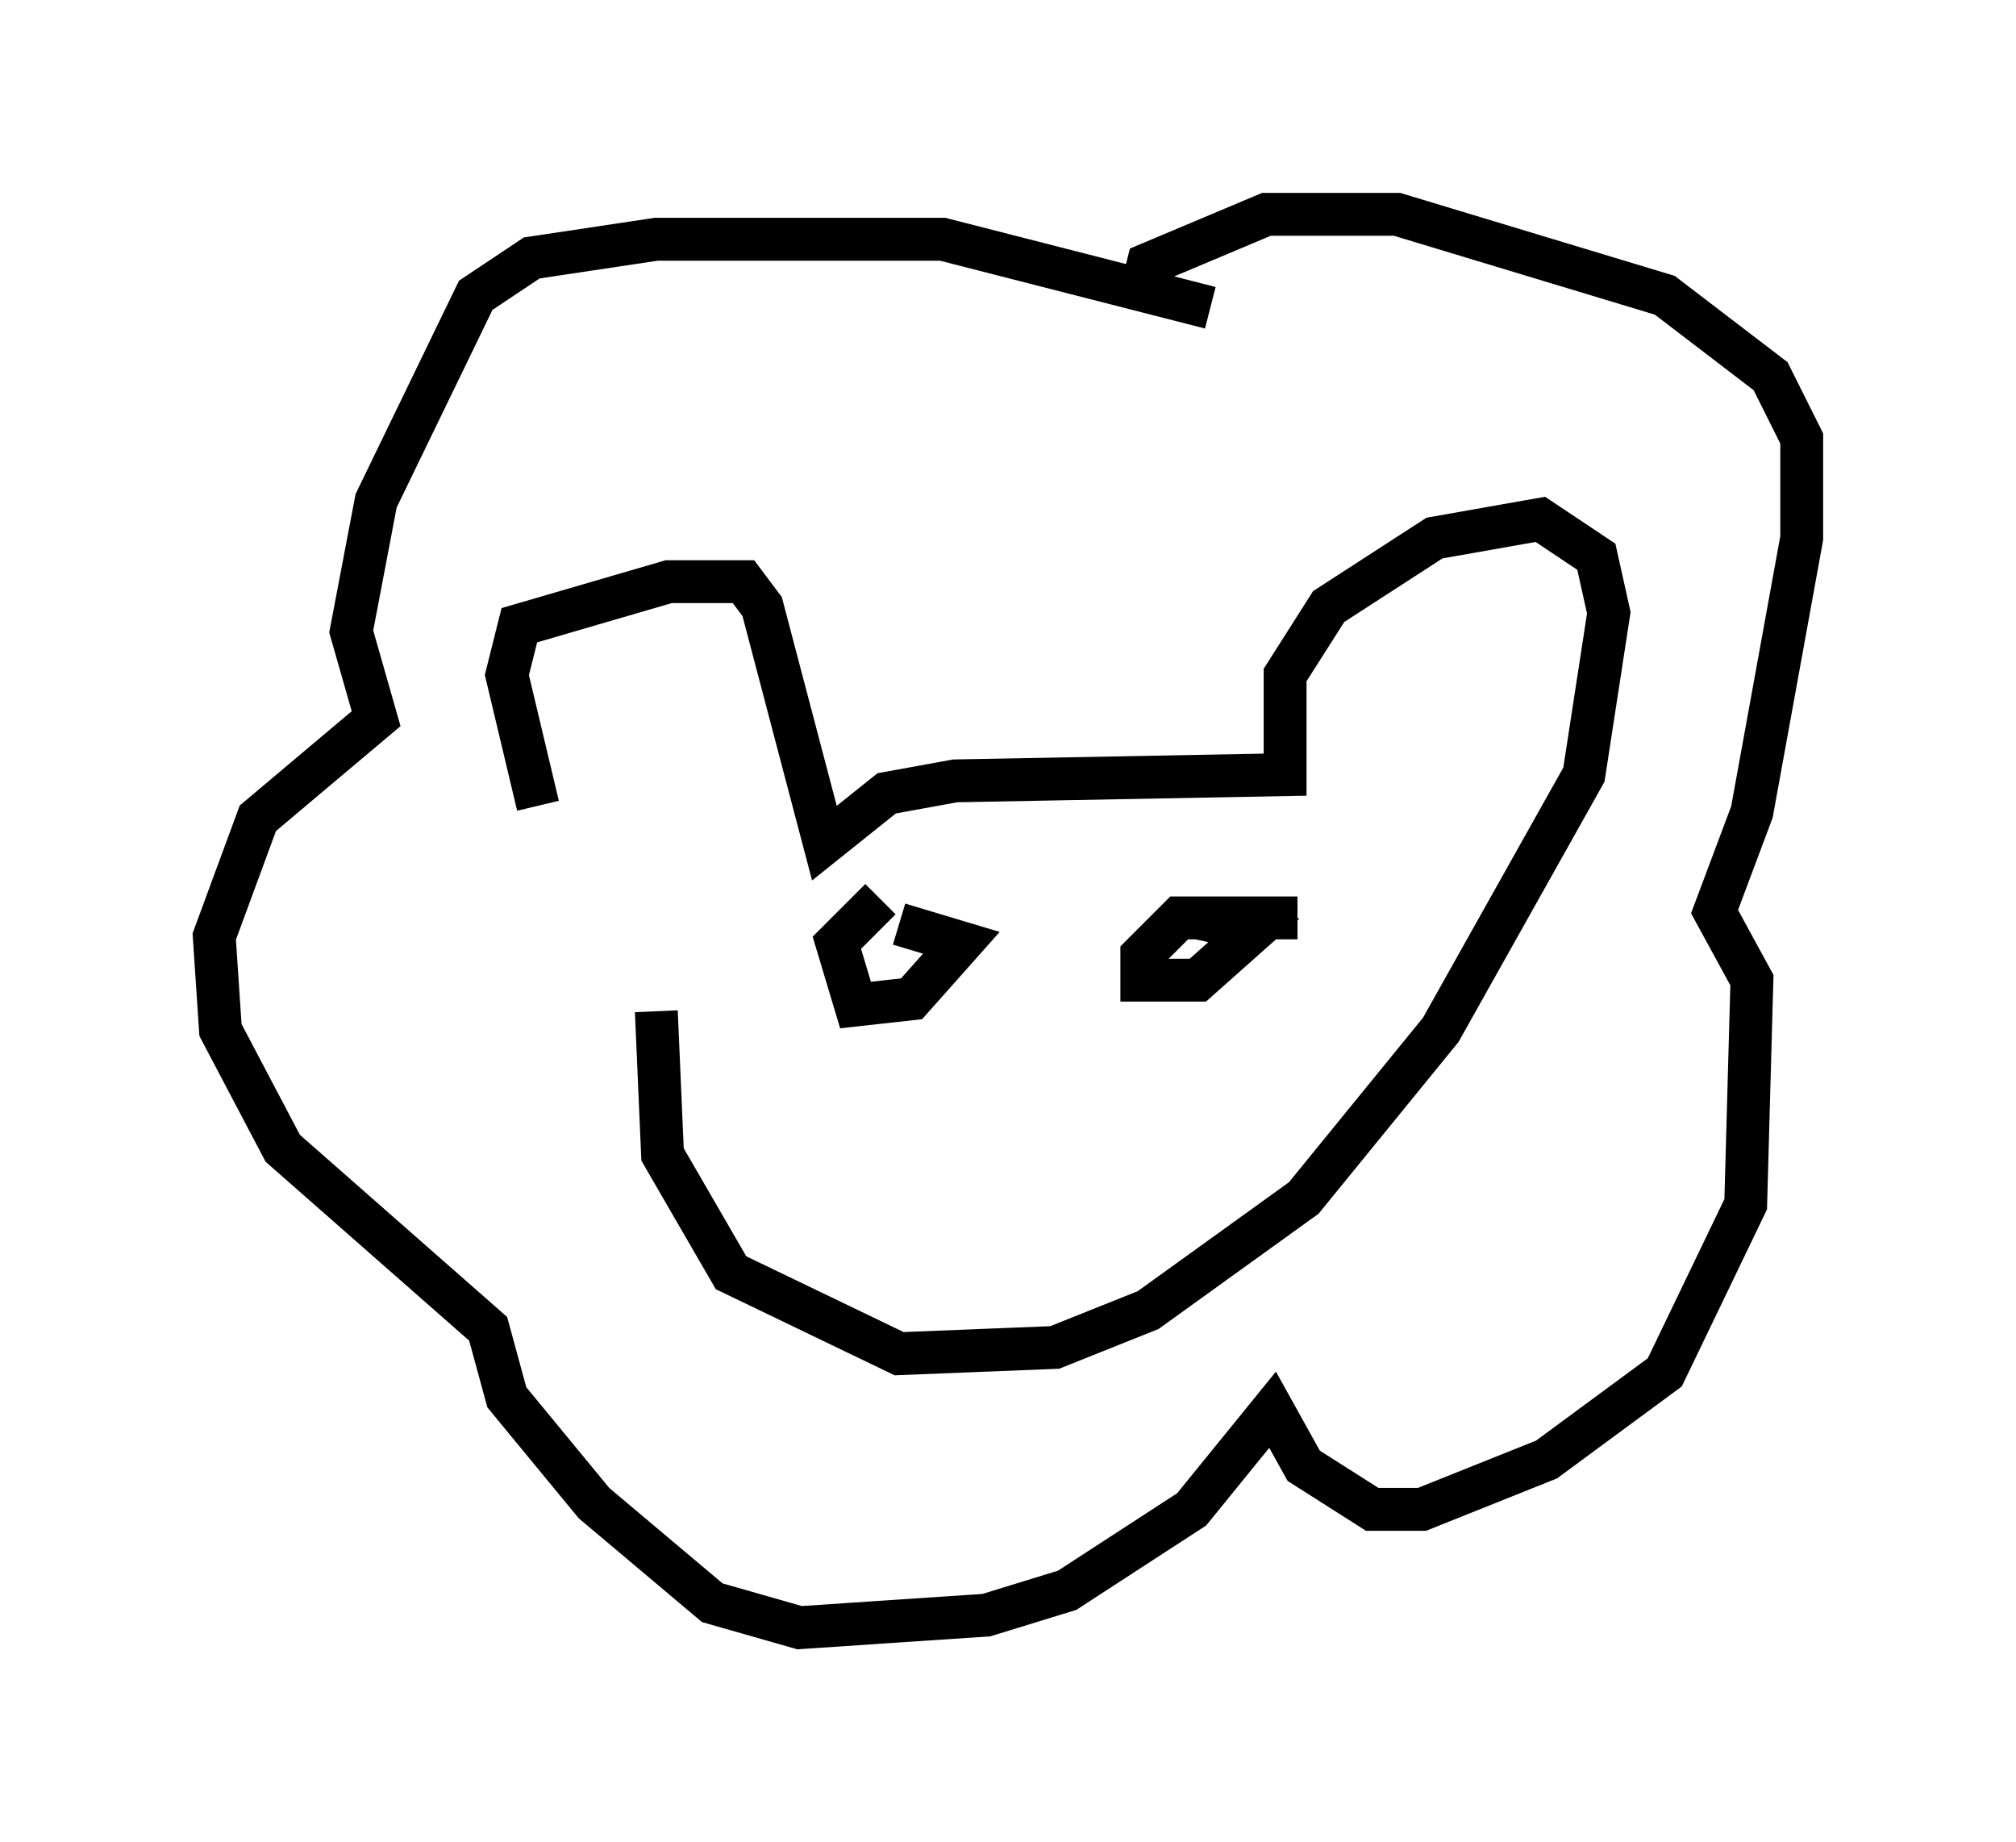 <?xml version="1.0" encoding="utf-8" ?>
<svg baseProfile="full" height="42.972" version="1.1" width="47.039" xmlns="http://www.w3.org/2000/svg" xmlns:ev="http://www.w3.org/2001/xml-events" xmlns:xlink="http://www.w3.org/1999/xlink"><defs /><rect fill="white" height="42.972" width="47.039" x="0" y="0" /><path d="M15.458, 22.285 m-2.905, -3.486 l-0.726, -3.05 0.291, -1.162 l3.486, -1.017 1.743, 0.0 l0.436, 0.581 1.453, 5.52 l1.453, -1.162 1.598, -0.291 l7.698, -0.145 0.0, -2.324 l1.017, -1.598 2.469, -1.598 l2.469, -0.436 1.307, 0.872 l0.291, 1.307 -0.581, 3.777 l-3.341, 5.955 -3.196, 3.922 l-3.631, 2.615 -2.179, 0.872 l-3.631, 0.145 -3.922, -1.888 l-1.598, -2.76 -0.145, -3.341 m5.229, -2.615 l-1.017, 1.017 0.436, 1.453 l1.307, -0.145 1.162, -1.307 l-1.453, -0.436 m9.296, -0.145 l-2.76, 0.0 -0.872, 0.872 l0.0, 0.581 0.726, 0.0 l0.581, 0.0 1.307, -1.162 l-1.307, -0.291 m0.291, -14.235 l-6.246, -1.598 -6.682, 0.0 l-2.905, 0.436 -1.307, 0.872 l-2.324, 4.793 -0.581, 3.05 l0.581, 2.034 -2.76, 2.324 l-1.017, 2.76 0.145, 2.179 l1.453, 2.76 4.793, 4.212 l0.436, 1.598 2.034, 2.469 l2.76, 2.324 2.034, 0.581 l4.358, -0.291 1.888, -0.581 l2.905, -1.888 1.888, -2.324 l0.726, 1.307 1.598, 1.017 l1.162, 0.0 2.905, -1.162 l2.76, -2.034 1.888, -3.922 l0.145, -5.229 -0.872, -1.598 l0.872, -2.324 1.162, -6.391 l0.0, -2.324 -0.726, -1.453 l-2.469, -1.888 -6.246, -1.888 l-3.05, 0.0 -2.76, 1.162 l-0.145, 0.581 m-5.665, 19.464 " fill="none" stroke="black" stroke-width="1" /></svg>